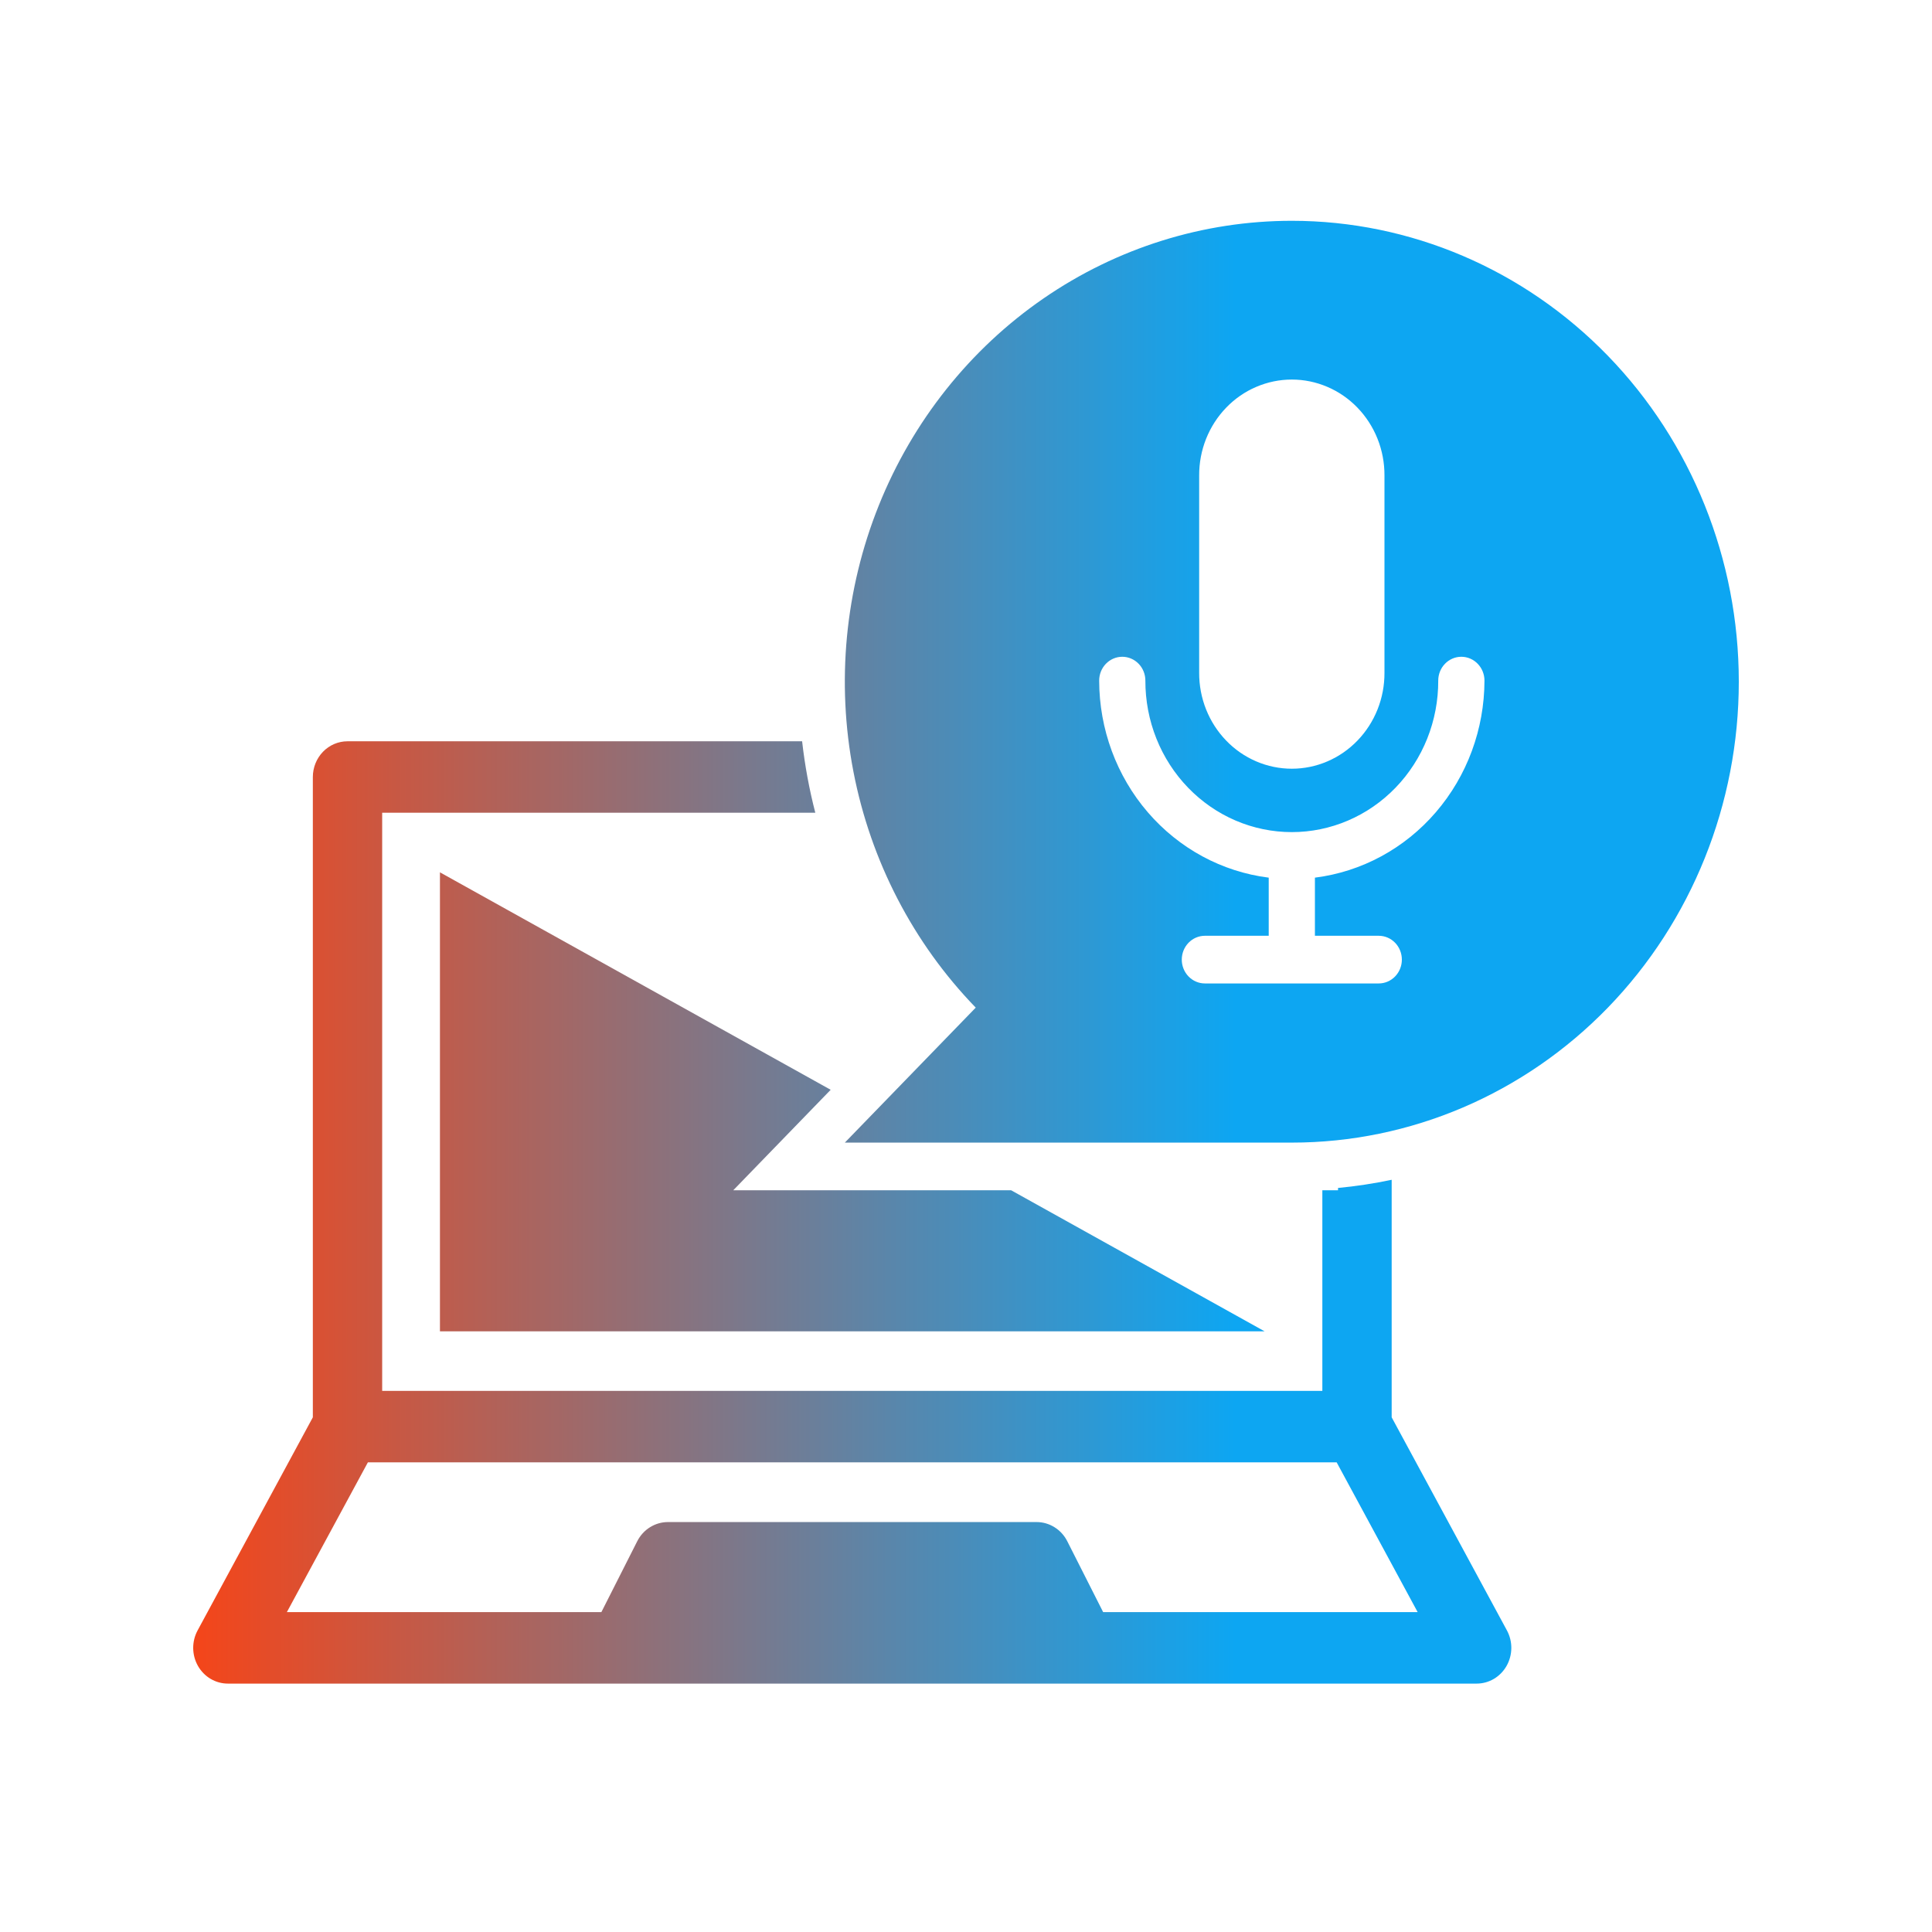 <svg width="70" height="70" viewBox="0 0 70 70" fill="none" xmlns="http://www.w3.org/2000/svg">
<path d="M15.94 31.606V48.236H45.818L36.636 43.126H26.567L30.097 39.485L15.94 31.606Z" fill="url(#paint0_linear)"/>
<path d="M50.423 51.352V42.746C49.781 42.881 49.132 42.98 48.479 43.042V43.126H47.911V50.394H13.847V29.447H29.54C29.32 28.597 29.161 27.732 29.062 26.858H12.591C12.258 26.858 11.939 26.994 11.703 27.237C11.468 27.48 11.335 27.809 11.335 28.152V51.352L7.159 59.074C7.052 59.272 6.998 59.494 7 59.719C7.003 59.945 7.062 60.166 7.173 60.361C7.284 60.555 7.442 60.717 7.632 60.829C7.822 60.941 8.037 61 8.256 61H53.502C53.721 61 53.936 60.941 54.126 60.829C54.316 60.717 54.474 60.555 54.585 60.361C54.696 60.166 54.755 59.945 54.758 59.719C54.76 59.494 54.706 59.272 54.599 59.074L50.423 51.352ZM39.969 58.41L38.67 55.843C38.564 55.633 38.404 55.457 38.208 55.335C38.012 55.212 37.786 55.147 37.557 55.147H24.201C23.972 55.147 23.747 55.212 23.55 55.335C23.354 55.457 23.194 55.633 23.088 55.843L21.789 58.41H10.394L13.329 52.984H48.43L51.364 58.41H39.969Z" fill="url(#paint1_linear)"/>
<path d="M46.805 8C43.602 8 40.471 8.979 37.807 10.814C35.144 12.649 33.068 15.257 31.842 18.309C30.617 21.36 30.296 24.718 30.921 27.957C31.546 31.197 33.088 34.172 35.353 36.508L30.61 41.399H46.805C51.1 41.399 55.219 39.64 58.257 36.508C61.294 33.376 63 29.128 63 24.7C63 20.271 61.294 16.023 58.257 12.891C55.219 9.759 51.1 8 46.805 8ZM43.448 17.229C43.446 16.773 43.531 16.321 43.699 15.899C43.867 15.477 44.114 15.094 44.426 14.771C44.737 14.448 45.108 14.191 45.517 14.017C45.925 13.842 46.363 13.752 46.805 13.752C47.247 13.752 47.685 13.842 48.093 14.017C48.501 14.191 48.872 14.448 49.184 14.771C49.496 15.094 49.743 15.477 49.911 15.899C50.079 16.321 50.164 16.773 50.162 17.229V24.375C50.164 24.831 50.079 25.282 49.911 25.704C49.743 26.126 49.496 26.509 49.184 26.832C48.872 27.156 48.501 27.412 48.093 27.587C47.685 27.762 47.247 27.852 46.805 27.852C46.363 27.852 45.925 27.762 45.517 27.587C45.108 27.412 44.737 27.156 44.426 26.832C44.114 26.509 43.867 26.126 43.699 25.704C43.531 25.282 43.446 24.831 43.448 24.375V17.229ZM47.642 31.799V33.905H49.955C50.177 33.905 50.39 33.996 50.547 34.158C50.704 34.32 50.792 34.54 50.792 34.769C50.792 34.998 50.704 35.217 50.547 35.379C50.39 35.541 50.177 35.632 49.955 35.632H43.655C43.433 35.632 43.22 35.541 43.063 35.379C42.906 35.217 42.818 34.998 42.818 34.769C42.818 34.54 42.906 34.32 43.063 34.158C43.22 33.996 43.433 33.905 43.655 33.905H45.968V31.799C44.275 31.587 42.717 30.744 41.585 29.428C40.454 28.113 39.828 26.417 39.825 24.659C39.825 24.43 39.913 24.21 40.07 24.049C40.227 23.887 40.44 23.796 40.662 23.796C40.884 23.796 41.097 23.887 41.254 24.049C41.411 24.21 41.499 24.43 41.499 24.659C41.497 25.379 41.632 26.093 41.898 26.759C42.163 27.424 42.554 28.03 43.047 28.54C43.54 29.05 44.125 29.455 44.77 29.731C45.415 30.007 46.106 30.149 46.805 30.149C47.503 30.149 48.194 30.007 48.839 29.731C49.484 29.455 50.07 29.05 50.563 28.54C51.056 28.03 51.446 27.424 51.712 26.759C51.977 26.093 52.113 25.379 52.11 24.659C52.11 24.43 52.198 24.21 52.355 24.049C52.512 23.887 52.725 23.796 52.947 23.796C53.169 23.796 53.382 23.887 53.539 24.049C53.696 24.21 53.785 24.43 53.785 24.659C53.782 26.417 53.156 28.113 52.024 29.428C50.893 30.744 49.334 31.587 47.642 31.799Z" fill="url(#paint2_linear)"/>
<defs>
<linearGradient id="paint0_linear" x1="7.275" y1="32.329" x2="44.755" y2="32.329" gradientUnits="userSpaceOnUse">
<stop stop-color="#F3461B"/>
<stop offset="1" stop-color="#0DA6F2"/>
</linearGradient>
<linearGradient id="paint1_linear" x1="7.275" y1="32.329" x2="44.755" y2="32.329" gradientUnits="userSpaceOnUse">
<stop stop-color="#F3461B"/>
<stop offset="1" stop-color="#0DA6F2"/>
</linearGradient>
<linearGradient id="paint2_linear" x1="7.275" y1="32.329" x2="44.755" y2="32.329" gradientUnits="userSpaceOnUse">
<stop stop-color="#F3461B"/>
<stop offset="1" stop-color="#0DA6F2"/>
</linearGradient>
</defs>
</svg>
